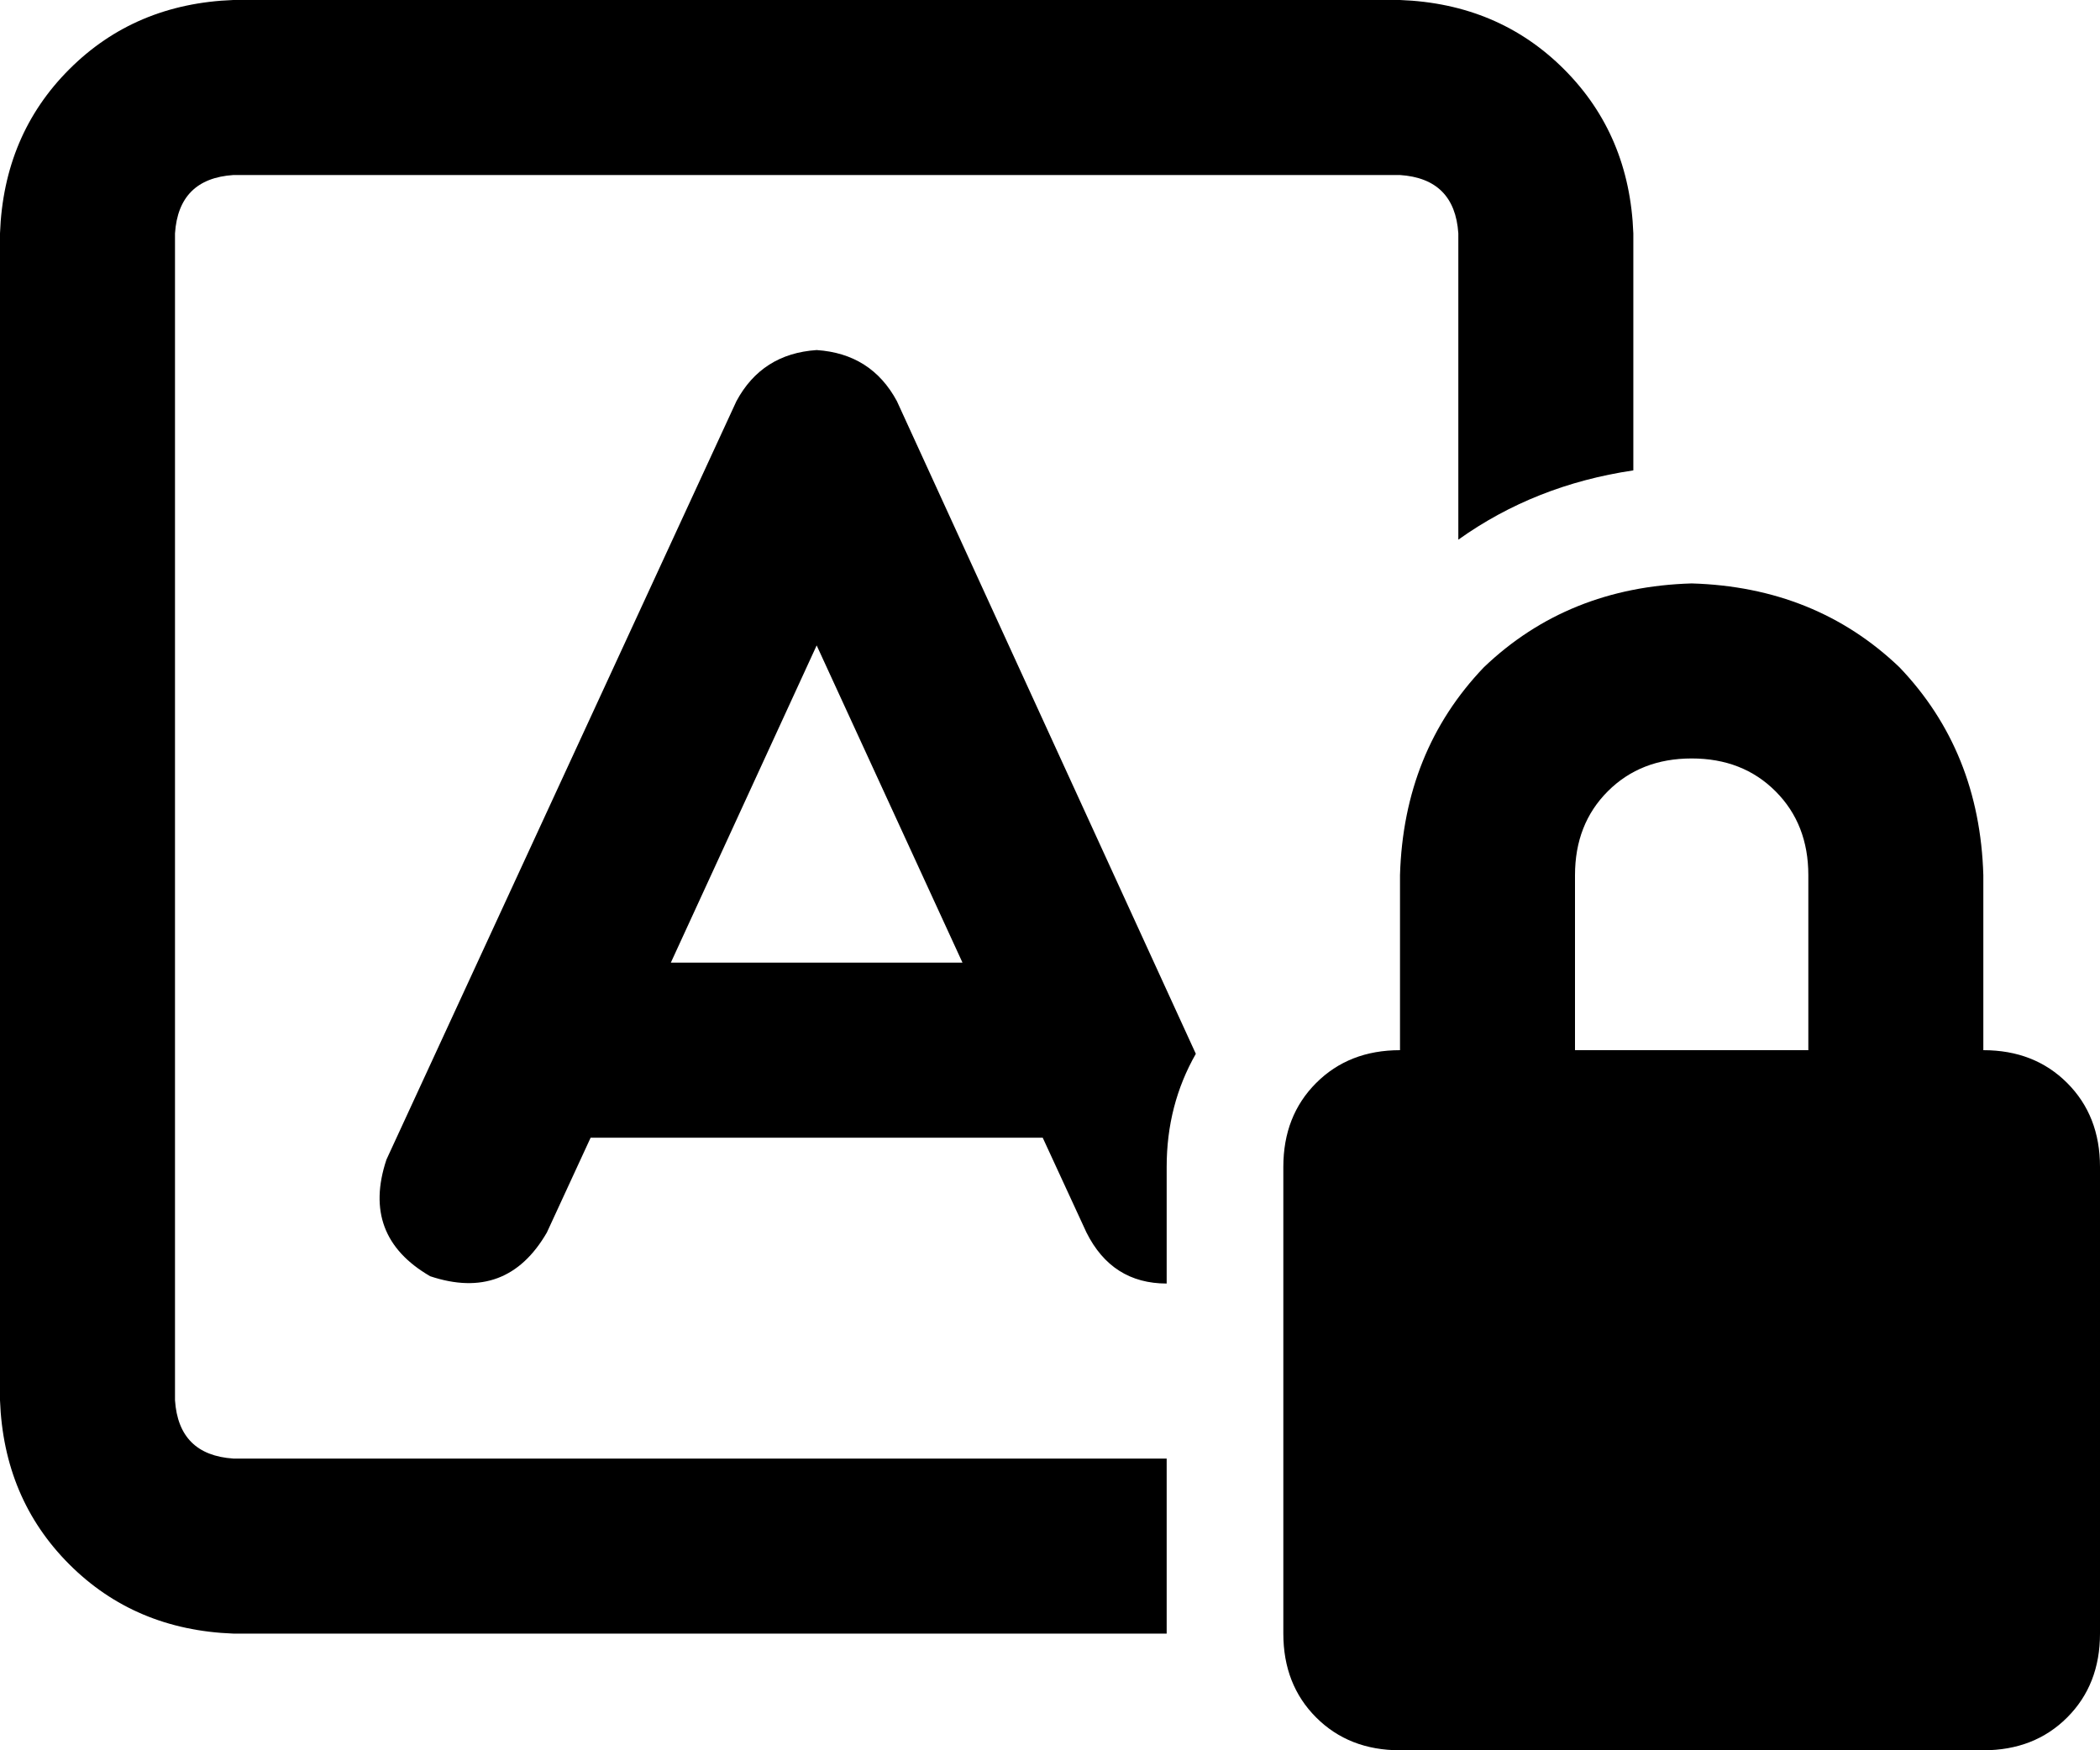 <svg xmlns="http://www.w3.org/2000/svg" viewBox="0 0 576 480">
    <path d="M 64 48 L 384 48 Q 399 49 400 64 L 400 148 Q 421 133 448 129 L 448 64 Q 447 37 429 19 Q 411 1 384 0 L 64 0 Q 37 1 19 19 Q 1 37 0 64 L 0 384 Q 1 411 19 429 Q 37 447 64 448 L 320 448 L 320 400 L 64 400 Q 49 399 48 384 L 48 64 Q 49 49 64 48 L 64 48 Z M 246 110 Q 239 97 224 96 Q 209 97 202 110 L 106 318 Q 99 339 118 350 Q 139 357 150 338 L 162 312 L 286 312 L 298 338 Q 305 352 320 352 L 320 320 Q 320 303 328 289 L 246 110 L 246 110 Z M 224 177 L 264 264 L 184 264 L 224 177 L 224 177 Z M 464 208 Q 478 208 487 217 L 487 217 Q 496 226 496 240 L 496 288 L 432 288 L 432 240 Q 432 226 441 217 Q 450 208 464 208 L 464 208 Z M 384 240 L 384 288 Q 370 288 361 297 Q 352 306 352 320 L 352 448 Q 352 462 361 471 Q 370 480 384 480 L 544 480 Q 558 480 567 471 Q 576 462 576 448 L 576 320 Q 576 306 567 297 Q 558 288 544 288 L 544 240 Q 543 206 521 183 Q 498 161 464 160 Q 430 161 407 183 Q 385 206 384 240 L 384 240 Z"/>
</svg>
